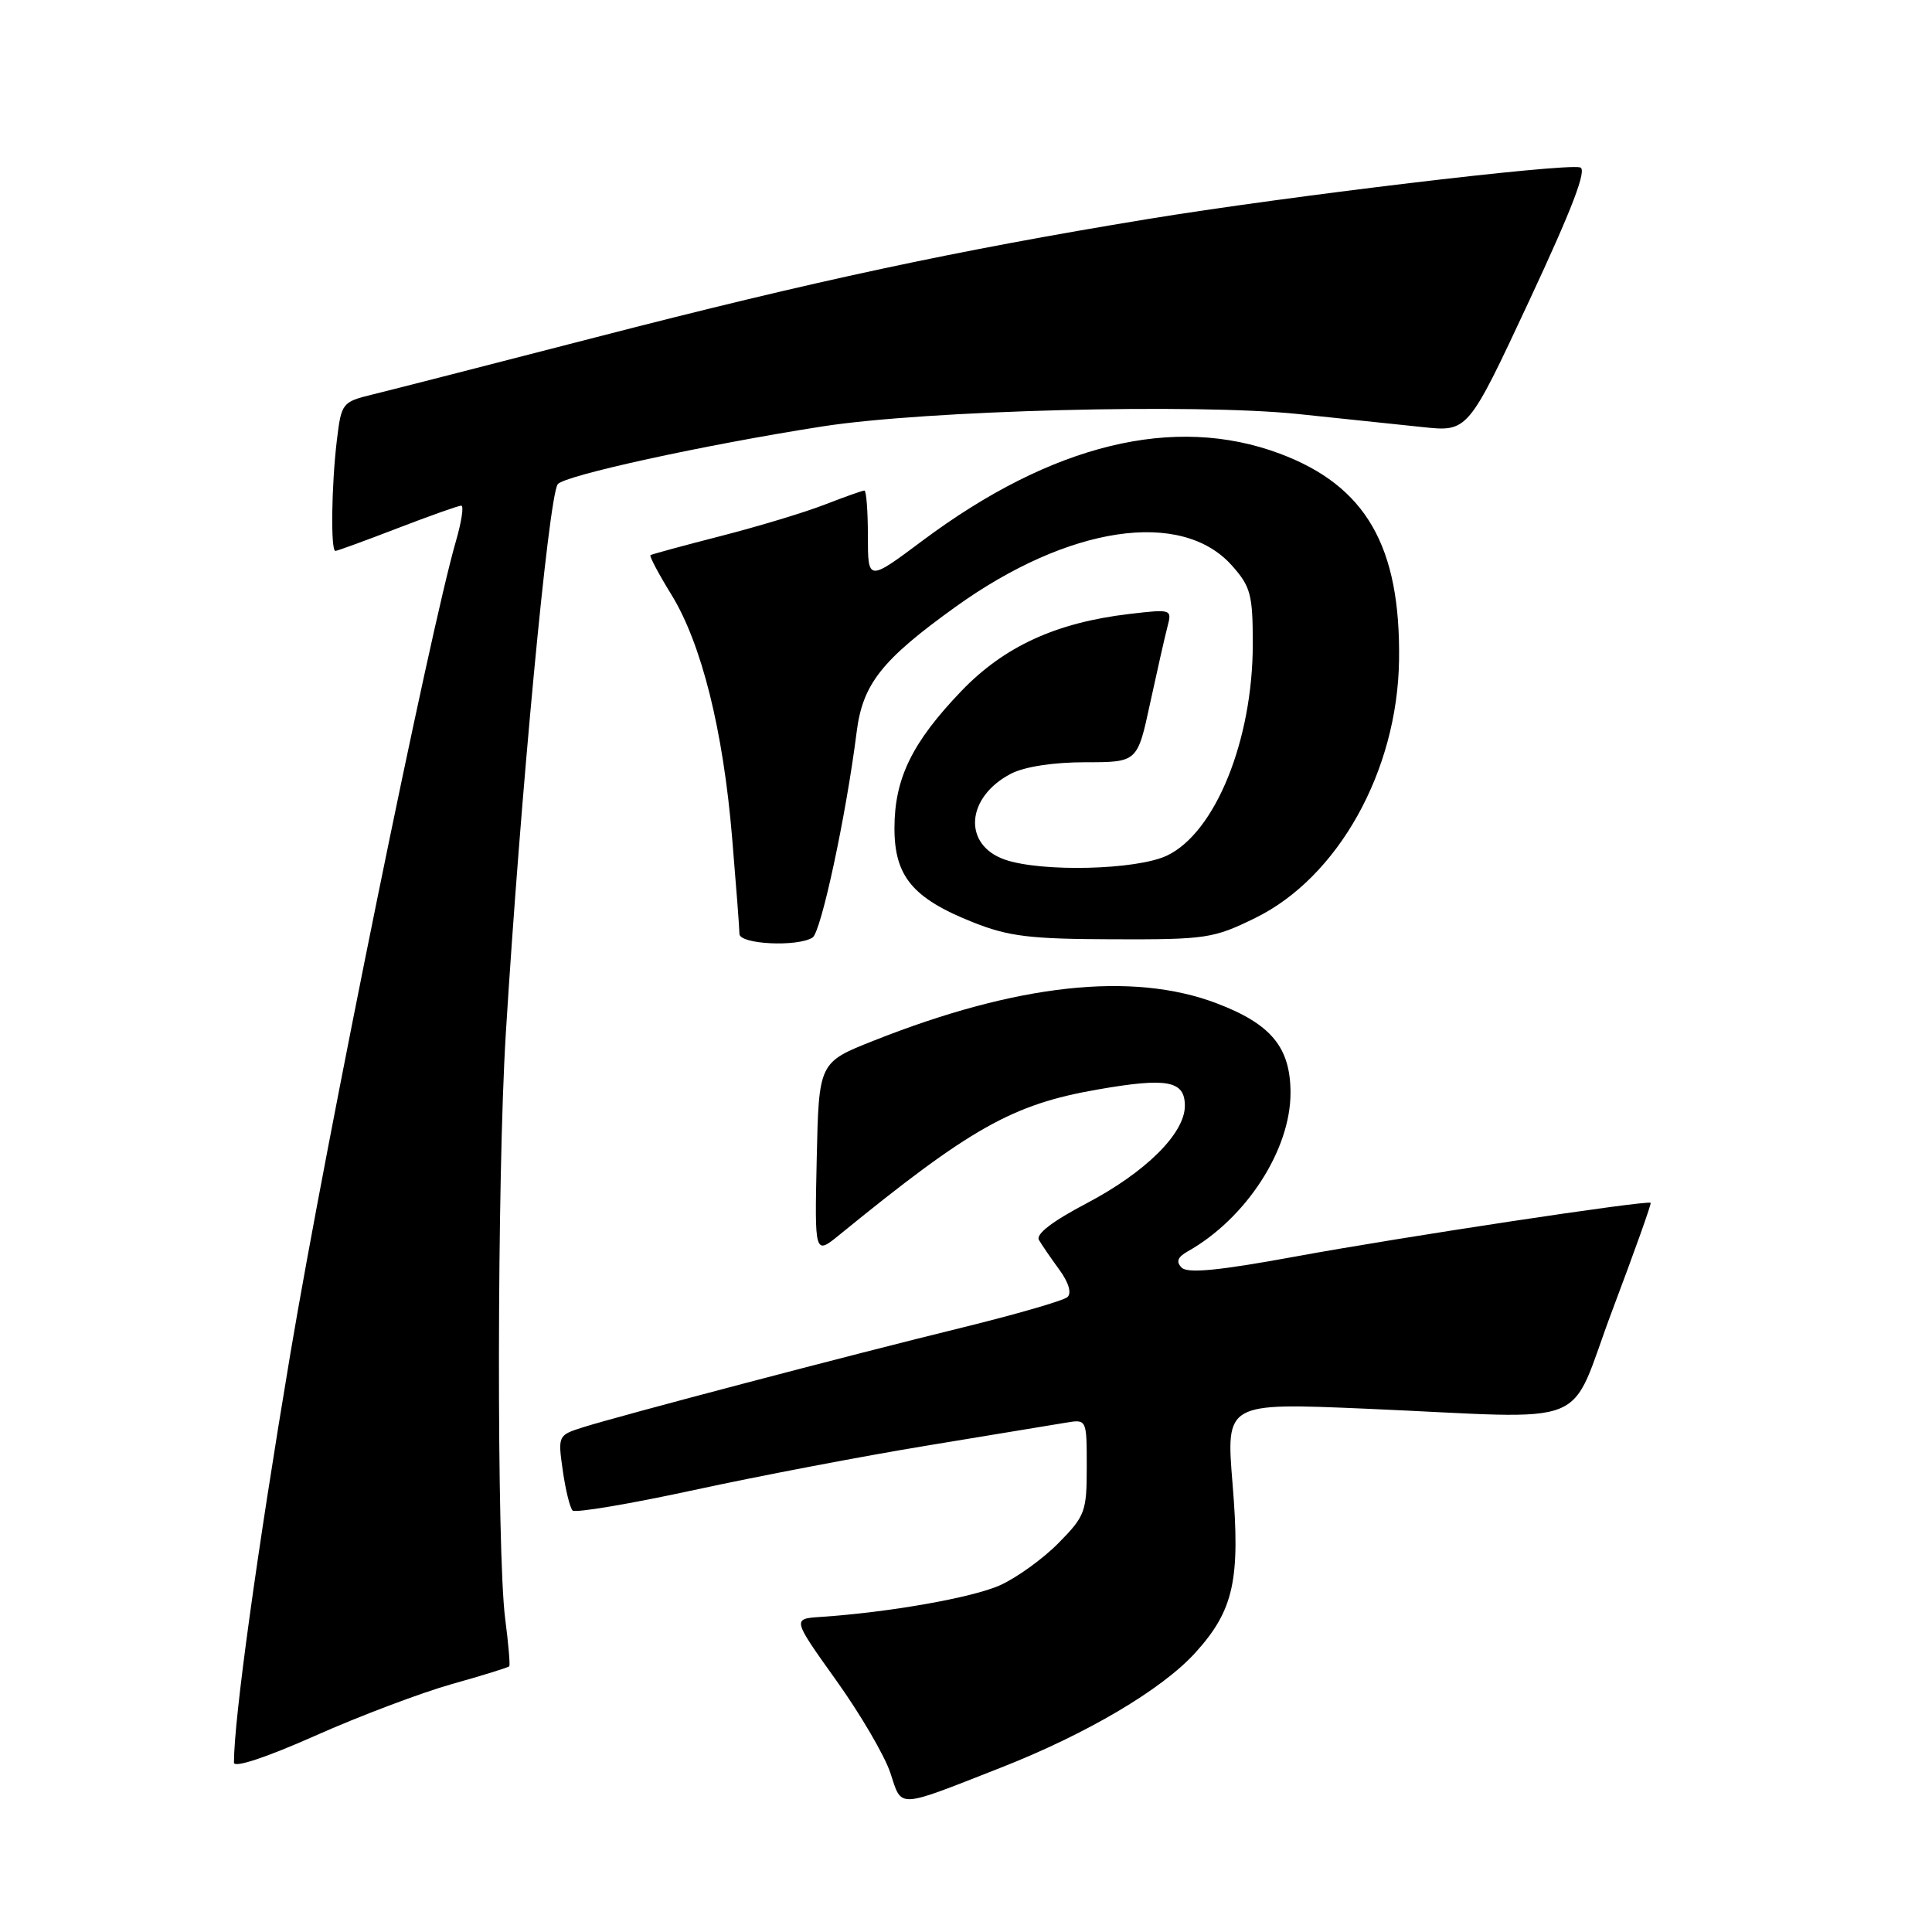 <?xml version="1.0" encoding="UTF-8" standalone="no"?>
<!DOCTYPE svg PUBLIC "-//W3C//DTD SVG 1.1//EN" "http://www.w3.org/Graphics/SVG/1.1/DTD/svg11.dtd" >
<svg xmlns="http://www.w3.org/2000/svg" xmlns:xlink="http://www.w3.org/1999/xlink" version="1.1" viewBox="0 0 256 256">
 <g >
 <path fill="currentColor"
d=" M 132.50 234.27 C 143.99 229.77 153.99 223.86 158.41 218.97 C 163.49 213.35 164.37 209.33 163.32 196.61 C 162.44 185.87 162.44 185.87 180.97 186.66 C 211.84 187.99 207.57 189.70 213.67 173.55 C 216.56 165.88 218.84 159.50 218.72 159.38 C 218.32 158.99 185.65 163.92 171.58 166.51 C 161.51 168.36 157.37 168.76 156.58 167.97 C 155.80 167.18 156.03 166.58 157.39 165.81 C 165.12 161.45 171.00 152.38 171.00 144.82 C 171.00 138.79 168.45 135.70 161.23 132.95 C 150.05 128.70 134.74 130.37 115.78 137.89 C 108.50 140.77 108.50 140.77 108.22 153.54 C 107.94 166.30 107.94 166.30 111.22 163.63 C 128.60 149.46 134.14 146.34 145.36 144.38 C 154.68 142.75 157.00 143.18 157.00 146.53 C 157.00 150.18 151.80 155.33 143.99 159.44 C 139.42 161.84 137.21 163.54 137.67 164.31 C 138.05 164.97 139.27 166.74 140.38 168.26 C 141.61 169.94 142.02 171.35 141.44 171.87 C 140.92 172.34 134.65 174.15 127.50 175.91 C 112.74 179.52 82.16 187.57 77.20 189.14 C 73.95 190.17 73.91 190.25 74.57 194.84 C 74.93 197.40 75.52 199.79 75.87 200.15 C 76.22 200.50 83.47 199.28 92.00 197.43 C 100.53 195.58 114.47 192.92 123.00 191.52 C 131.53 190.12 139.74 188.76 141.25 188.51 C 144.00 188.05 144.00 188.05 144.00 194.36 C 144.00 200.31 143.79 200.88 140.25 204.47 C 138.19 206.56 134.70 209.07 132.50 210.06 C 128.81 211.71 117.77 213.65 108.74 214.25 C 104.98 214.50 104.98 214.50 110.79 222.64 C 113.99 227.11 117.22 232.63 117.97 234.90 C 119.54 239.65 118.68 239.69 132.50 234.27 Z  M 59.87 223.15 C 63.93 222.01 67.36 220.95 67.48 220.79 C 67.61 220.63 67.37 217.80 66.94 214.50 C 65.80 205.66 65.85 156.04 67.02 137.00 C 68.97 105.37 72.66 66.16 73.89 64.18 C 74.59 63.04 93.35 58.94 109.00 56.50 C 122.66 54.37 158.37 53.44 172.00 54.86 C 177.78 55.46 185.20 56.24 188.50 56.59 C 194.51 57.23 194.51 57.23 202.62 39.87 C 208.37 27.55 210.33 22.41 209.37 22.18 C 207.08 21.63 170.46 26.01 152.00 29.04 C 126.68 33.20 107.87 37.22 79.00 44.68 C 64.97 48.30 51.64 51.72 49.37 52.27 C 45.33 53.26 45.23 53.39 44.63 58.39 C 43.92 64.33 43.80 73.00 44.44 73.00 C 44.68 73.00 48.38 71.65 52.66 70.00 C 56.95 68.35 60.75 67.00 61.12 67.00 C 61.48 67.00 61.16 69.14 60.40 71.75 C 56.97 83.58 43.33 150.52 38.48 179.34 C 34.03 205.86 31.00 227.78 31.00 233.56 C 31.00 234.29 35.27 232.88 41.75 230.00 C 47.66 227.37 55.82 224.29 59.87 223.15 Z  M 107.67 124.23 C 108.80 123.50 112.11 108.09 113.51 97.00 C 114.31 90.63 116.83 87.44 126.63 80.40 C 141.57 69.67 156.53 67.43 163.22 74.92 C 165.72 77.72 166.00 78.76 166.00 85.33 C 166.00 98.08 161.03 110.33 154.63 113.37 C 150.61 115.28 137.99 115.59 133.14 113.90 C 127.53 111.94 127.99 105.61 133.98 102.51 C 135.76 101.59 139.60 101.00 143.81 101.00 C 150.71 101.00 150.71 101.00 152.39 93.21 C 153.32 88.93 154.35 84.36 154.69 83.06 C 155.31 80.72 155.24 80.70 149.68 81.35 C 139.95 82.49 133.07 85.65 127.39 91.56 C 120.88 98.35 118.54 103.11 118.52 109.67 C 118.50 116.10 120.92 119.02 128.91 122.20 C 133.66 124.09 136.46 124.43 147.50 124.46 C 159.82 124.50 160.80 124.35 166.34 121.63 C 177.31 116.25 185.17 102.16 185.38 87.50 C 185.60 72.38 180.99 64.38 169.58 60.11 C 155.60 54.88 139.40 58.83 122.25 71.63 C 115.00 77.05 115.00 77.05 115.00 71.02 C 115.00 67.71 114.79 65.00 114.54 65.00 C 114.28 65.00 111.92 65.84 109.29 66.86 C 106.65 67.89 100.45 69.76 95.50 71.03 C 90.55 72.30 86.36 73.44 86.19 73.56 C 86.02 73.68 87.26 76.03 88.95 78.77 C 92.96 85.28 95.82 96.74 97.01 111.00 C 97.54 117.33 97.98 123.06 97.98 123.75 C 98.00 125.13 105.66 125.50 107.67 124.23 Z "/>
</g>
</svg>